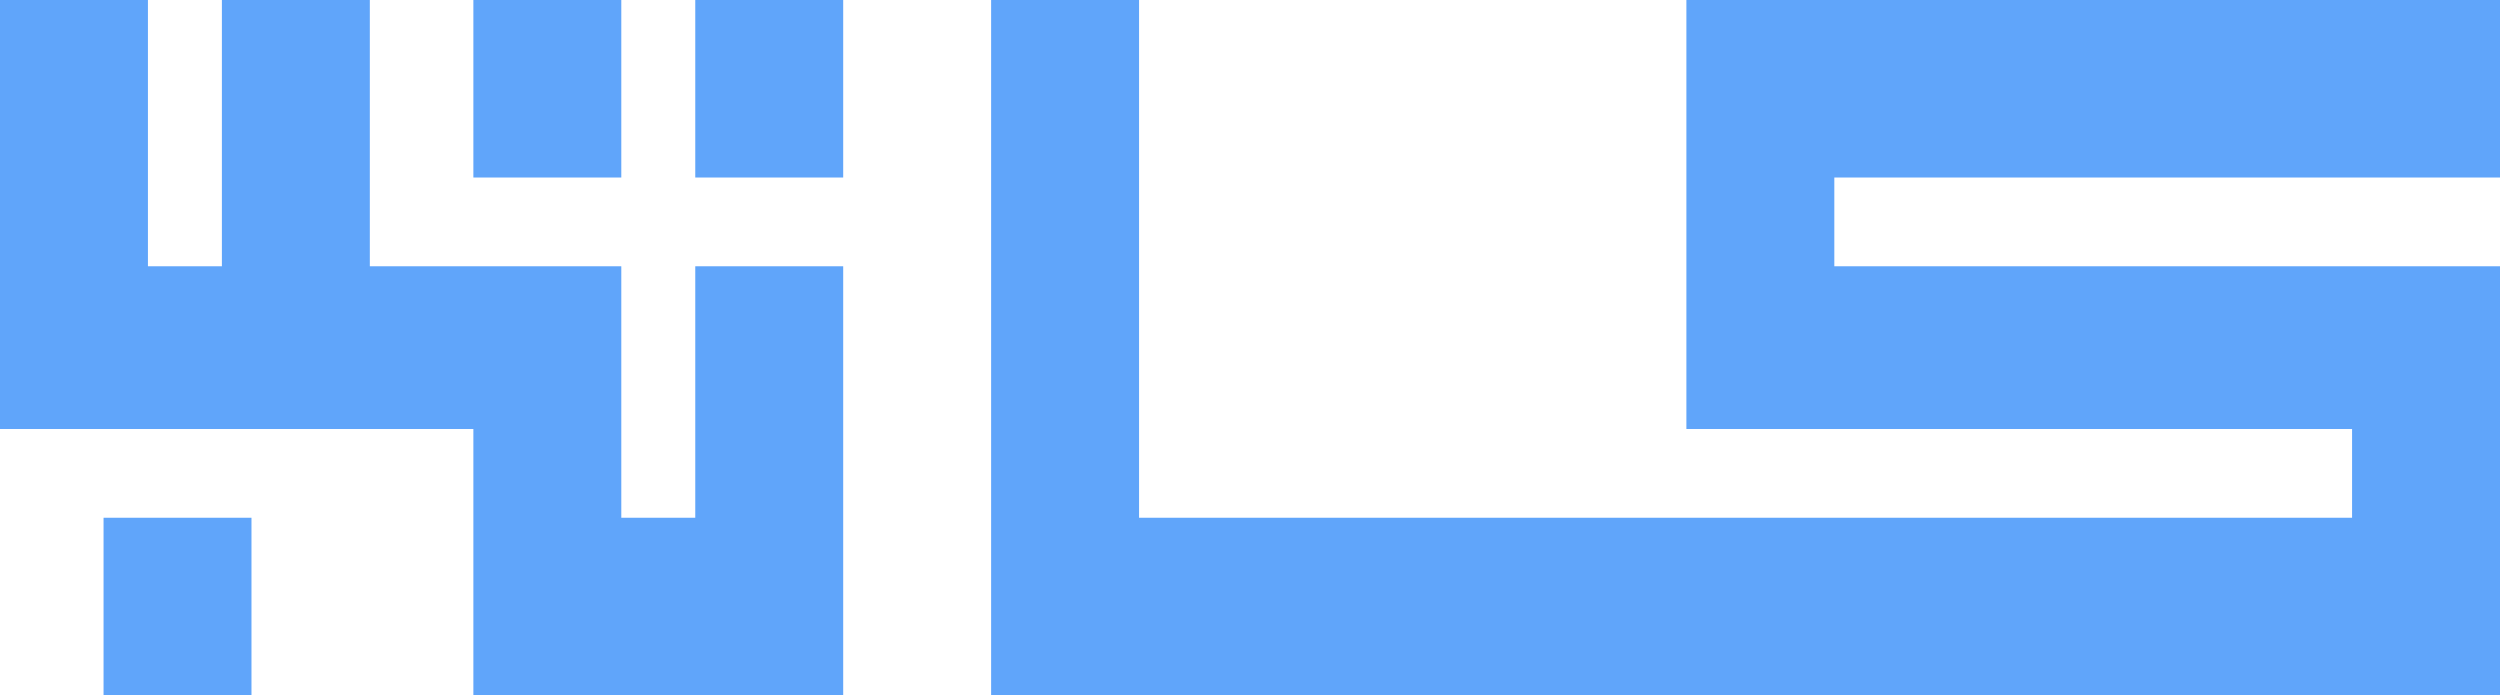 <svg xmlns="http://www.w3.org/2000/svg" fill="none" viewBox="0 0 169 47">
  <path fill="#60A5FA" d="M169 12V0h-55v29h45v6H77V0H67v47h102V18h-45v-6h45ZM42 0H32v12h10V0ZM17 35H7v12h10V35ZM57 0H47v12h10V0Z"/>
  <path fill="#60A5FA" d="M47 35h-5V18H25V0H15v18h-5V0H0v29h32v18h25V18H47v17Z"/>
</svg>